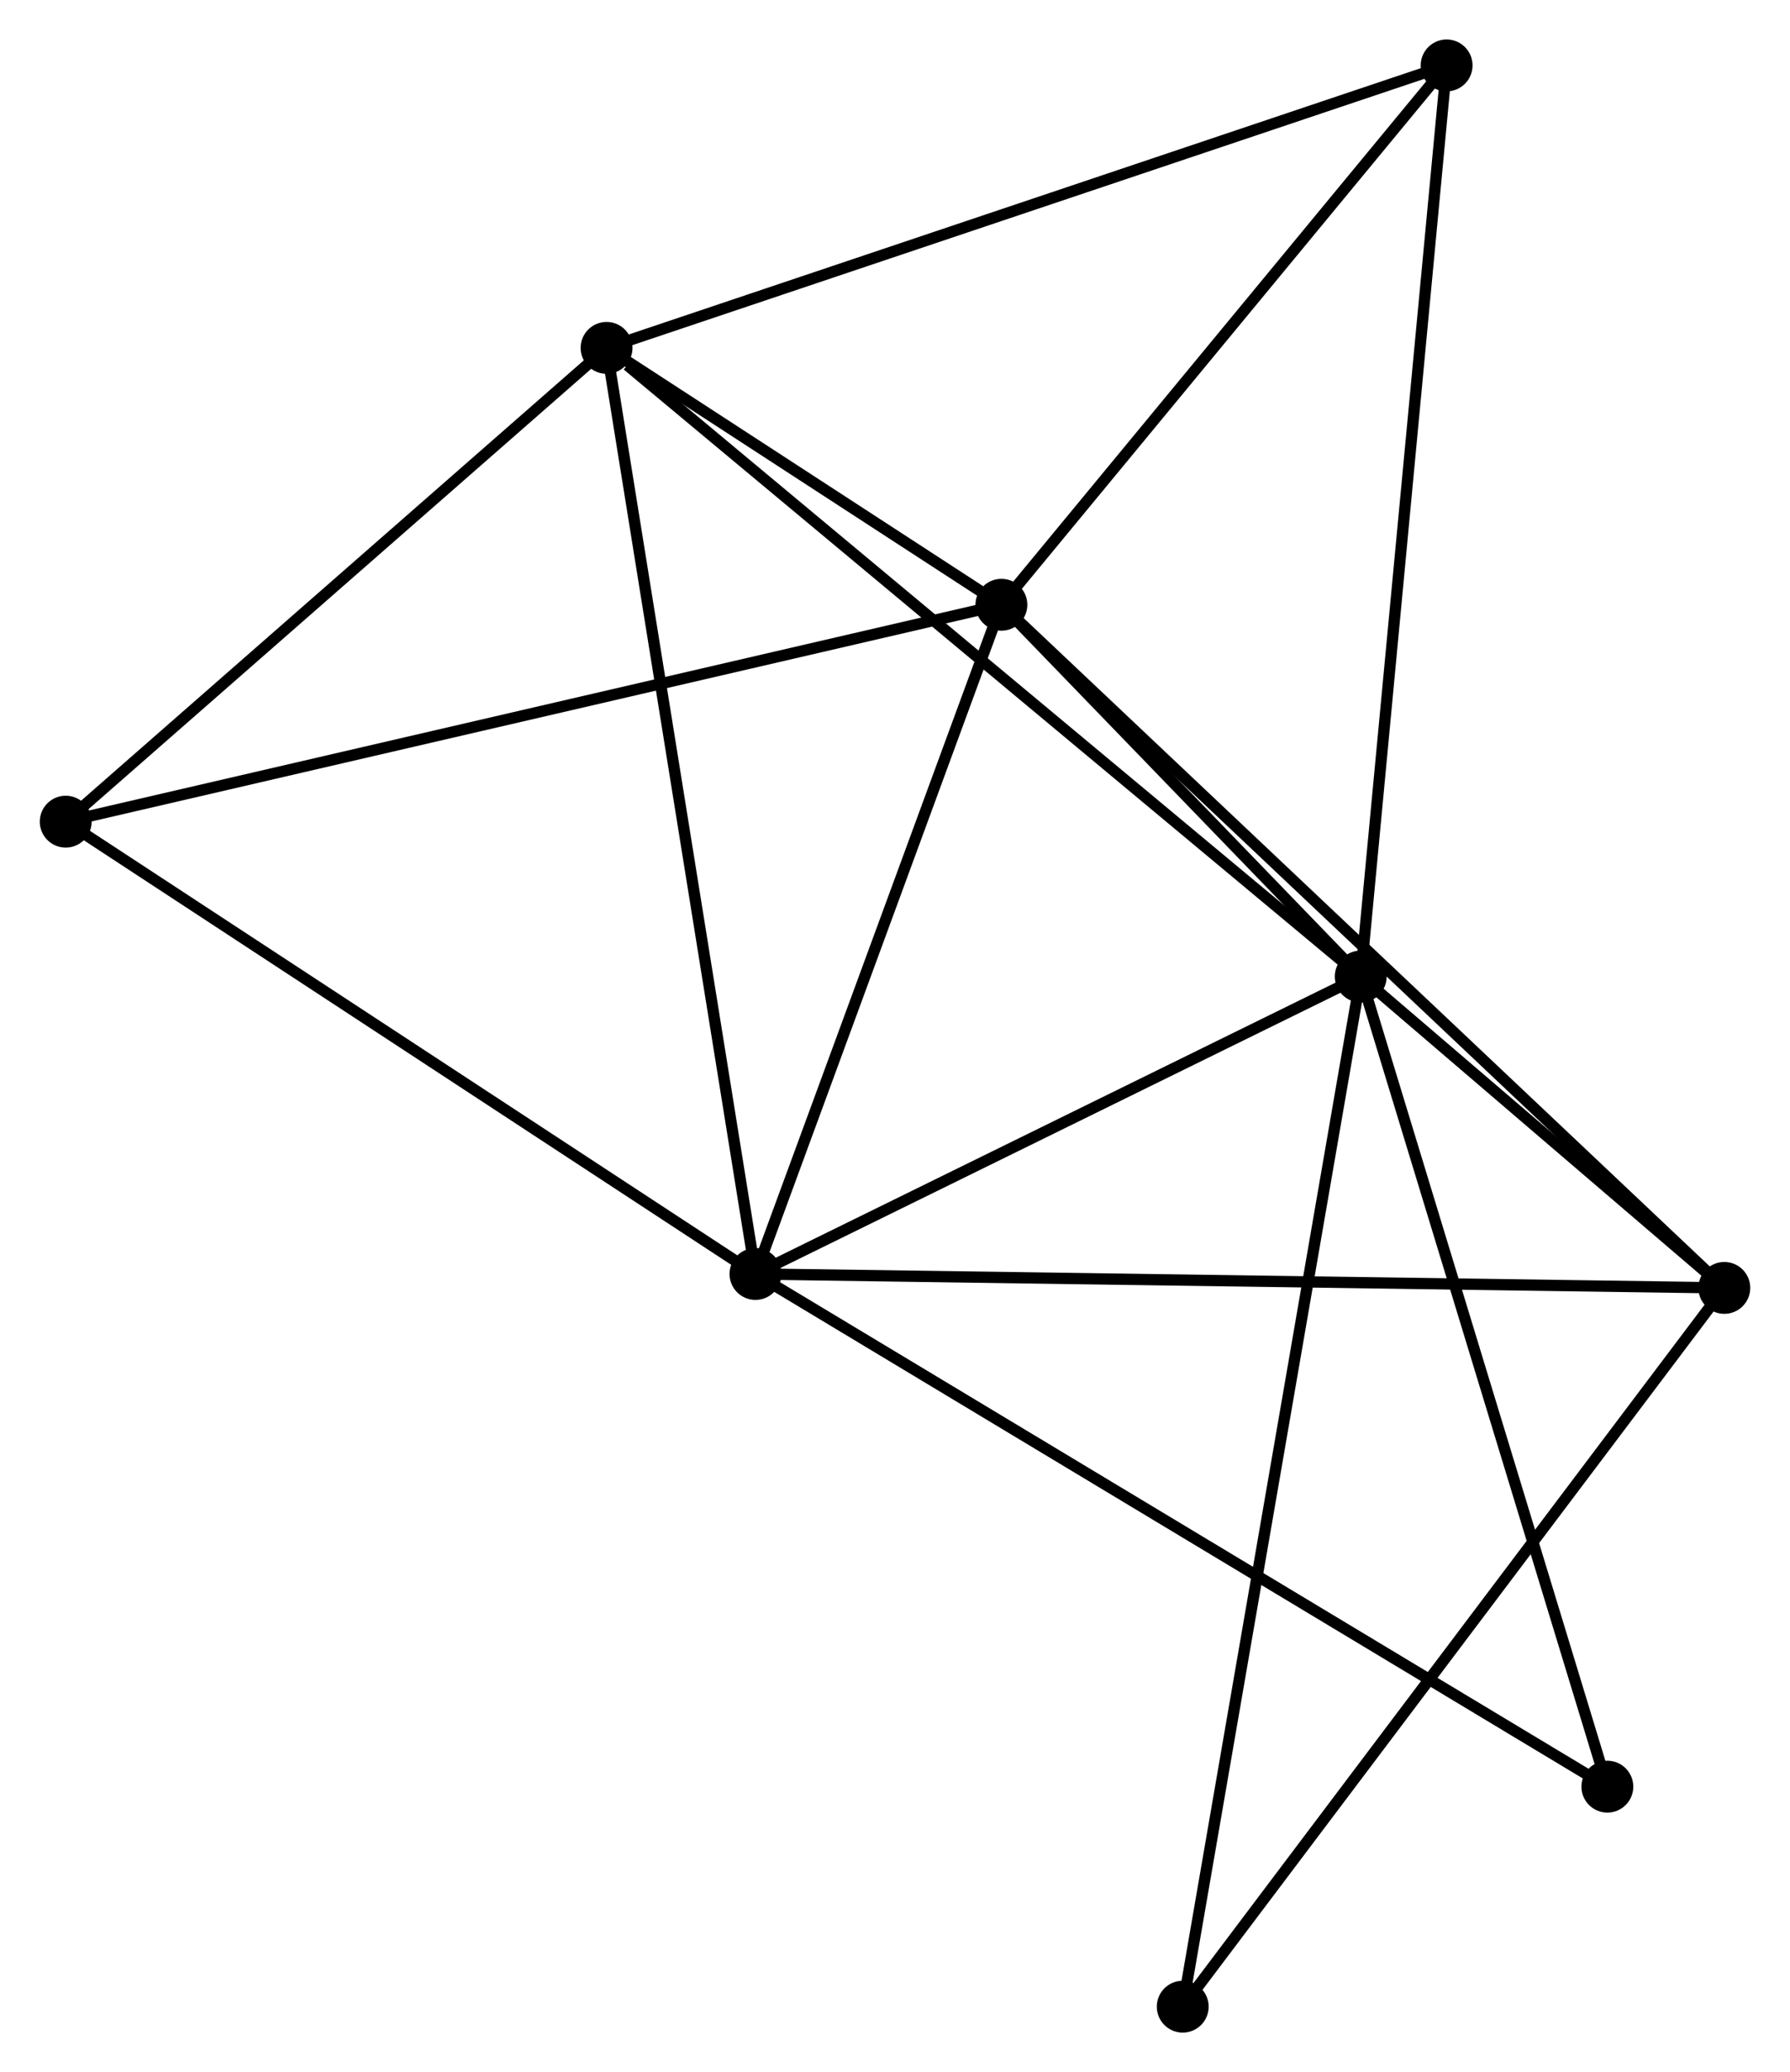 <?xml version="1.0" encoding="UTF-8" standalone="no"?>
<!DOCTYPE svg PUBLIC "-//W3C//DTD SVG 1.1//EN"
 "http://www.w3.org/Graphics/SVG/1.1/DTD/svg11.dtd">
<!-- Generated by graphviz version 2.36.0 (20140111.2315)
 -->
<!-- Title: %3 Pages: 1 -->
<svg width="159pt" height="184pt"
 viewBox="0.00 0.00 158.71 183.73" xmlns="http://www.w3.org/2000/svg" xmlns:xlink="http://www.w3.org/1999/xlink">
<g id="graph0" class="graph" transform="scale(1 1) rotate(0) translate(4 179.733)">
<title>%3</title>
<!-- 0 -->
<g id="node1" class="node"><title>0</title>
<ellipse fill="black" stroke="black" cx="116.664" cy="-93.145" rx="1.8" ry="1.8"/>
</g>
<!-- 1 -->
<g id="node2" class="node"><title>1</title>
<ellipse fill="black" stroke="black" cx="84.792" cy="-126.108" rx="1.8" ry="1.8"/>
</g>
<!-- 0&#45;&#45;1 -->
<g id="edge1" class="edge"><title>0&#45;&#45;1</title>
<path fill="none" stroke="black" d="M115.294,-94.561C110.052,-99.983 91.293,-119.384 86.121,-124.733"/>
</g>
<!-- 2 -->
<g id="node3" class="node"><title>2</title>
<ellipse fill="black" stroke="black" cx="62.979" cy="-66.769" rx="1.8" ry="1.8"/>
</g>
<!-- 0&#45;&#45;2 -->
<g id="edge2" class="edge"><title>0&#45;&#45;2</title>
<path fill="none" stroke="black" d="M114.878,-92.267C106.727,-88.263 73.105,-71.744 64.827,-67.677"/>
</g>
<!-- 3 -->
<g id="node4" class="node"><title>3</title>
<ellipse fill="black" stroke="black" cx="49.772" cy="-148.886" rx="1.8" ry="1.8"/>
</g>
<!-- 0&#45;&#45;3 -->
<g id="edge3" class="edge"><title>0&#45;&#45;3</title>
<path fill="none" stroke="black" d="M115.01,-94.523C105.836,-102.168 61.255,-139.317 51.613,-147.352"/>
</g>
<!-- 4 -->
<g id="node5" class="node"><title>4</title>
<ellipse fill="black" stroke="black" cx="148.913" cy="-65.534" rx="1.8" ry="1.8"/>
</g>
<!-- 0&#45;&#45;4 -->
<g id="edge4" class="edge"><title>0&#45;&#45;4</title>
<path fill="none" stroke="black" d="M118.049,-91.959C123.258,-87.499 141.649,-71.753 147.269,-66.941"/>
</g>
<!-- 5 -->
<g id="node6" class="node"><title>5</title>
<ellipse fill="black" stroke="black" cx="124.282" cy="-173.933" rx="1.8" ry="1.8"/>
</g>
<!-- 0&#45;&#45;5 -->
<g id="edge5" class="edge"><title>0&#45;&#45;5</title>
<path fill="none" stroke="black" d="M116.852,-95.142C117.906,-106.319 123.064,-161.012 124.1,-172.006"/>
</g>
<!-- 7 -->
<g id="node7" class="node"><title>7</title>
<ellipse fill="black" stroke="black" cx="100.876" cy="-1.8" rx="1.8" ry="1.8"/>
</g>
<!-- 0&#45;&#45;7 -->
<g id="edge6" class="edge"><title>0&#45;&#45;7</title>
<path fill="none" stroke="black" d="M116.334,-91.237C114.279,-79.349 103.254,-15.554 101.204,-3.697"/>
</g>
<!-- 8 -->
<g id="node8" class="node"><title>8</title>
<ellipse fill="black" stroke="black" cx="138.539" cy="-21.309" rx="1.8" ry="1.8"/>
</g>
<!-- 0&#45;&#45;8 -->
<g id="edge7" class="edge"><title>0&#45;&#45;8</title>
<path fill="none" stroke="black" d="M117.204,-91.369C120.205,-81.517 134.784,-33.641 137.937,-23.286"/>
</g>
<!-- 1&#45;&#45;2 -->
<g id="edge8" class="edge"><title>1&#45;&#45;2</title>
<path fill="none" stroke="black" d="M84.163,-124.396C81.033,-115.883 67.162,-78.147 63.742,-68.846"/>
</g>
<!-- 1&#45;&#45;3 -->
<g id="edge9" class="edge"><title>1&#45;&#45;3</title>
<path fill="none" stroke="black" d="M82.909,-127.332C76.772,-131.324 57.4,-143.924 51.496,-147.764"/>
</g>
<!-- 1&#45;&#45;4 -->
<g id="edge10" class="edge"><title>1&#45;&#45;4</title>
<path fill="none" stroke="black" d="M86.377,-124.61C95.325,-116.157 139.415,-74.507 147.603,-66.772"/>
</g>
<!-- 1&#45;&#45;5 -->
<g id="edge11" class="edge"><title>1&#45;&#45;5</title>
<path fill="none" stroke="black" d="M86.106,-127.699C92.102,-134.96 116.834,-164.912 122.923,-172.287"/>
</g>
<!-- 6 -->
<g id="node9" class="node"><title>6</title>
<ellipse fill="black" stroke="black" cx="1.8" cy="-106.876" rx="1.8" ry="1.8"/>
</g>
<!-- 1&#45;&#45;6 -->
<g id="edge12" class="edge"><title>1&#45;&#45;6</title>
<path fill="none" stroke="black" d="M82.74,-125.632C71.258,-122.971 15.074,-109.952 3.78,-107.335"/>
</g>
<!-- 2&#45;&#45;3 -->
<g id="edge13" class="edge"><title>2&#45;&#45;3</title>
<path fill="none" stroke="black" d="M62.652,-68.799C60.825,-80.16 51.884,-135.752 50.087,-146.927"/>
</g>
<!-- 2&#45;&#45;4 -->
<g id="edge14" class="edge"><title>2&#45;&#45;4</title>
<path fill="none" stroke="black" d="M65.103,-66.738C76.992,-66.567 135.168,-65.731 146.863,-65.564"/>
</g>
<!-- 2&#45;&#45;8 -->
<g id="edge16" class="edge"><title>2&#45;&#45;8</title>
<path fill="none" stroke="black" d="M64.557,-65.819C74.391,-59.903 127.162,-28.154 136.97,-22.253"/>
</g>
<!-- 2&#45;&#45;6 -->
<g id="edge15" class="edge"><title>2&#45;&#45;6</title>
<path fill="none" stroke="black" d="M61.467,-67.76C53.076,-73.261 12.303,-99.99 3.484,-105.772"/>
</g>
<!-- 3&#45;&#45;5 -->
<g id="edge17" class="edge"><title>3&#45;&#45;5</title>
<path fill="none" stroke="black" d="M51.614,-149.505C61.922,-152.971 112.365,-169.927 122.505,-173.336"/>
</g>
<!-- 3&#45;&#45;6 -->
<g id="edge18" class="edge"><title>3&#45;&#45;6</title>
<path fill="none" stroke="black" d="M48.175,-147.488C40.892,-141.11 10.848,-114.8 3.451,-108.322"/>
</g>
<!-- 4&#45;&#45;7 -->
<g id="edge19" class="edge"><title>4&#45;&#45;7</title>
<path fill="none" stroke="black" d="M147.725,-63.959C141.137,-55.218 109.123,-12.742 102.199,-3.554"/>
</g>
</g>
</svg>

